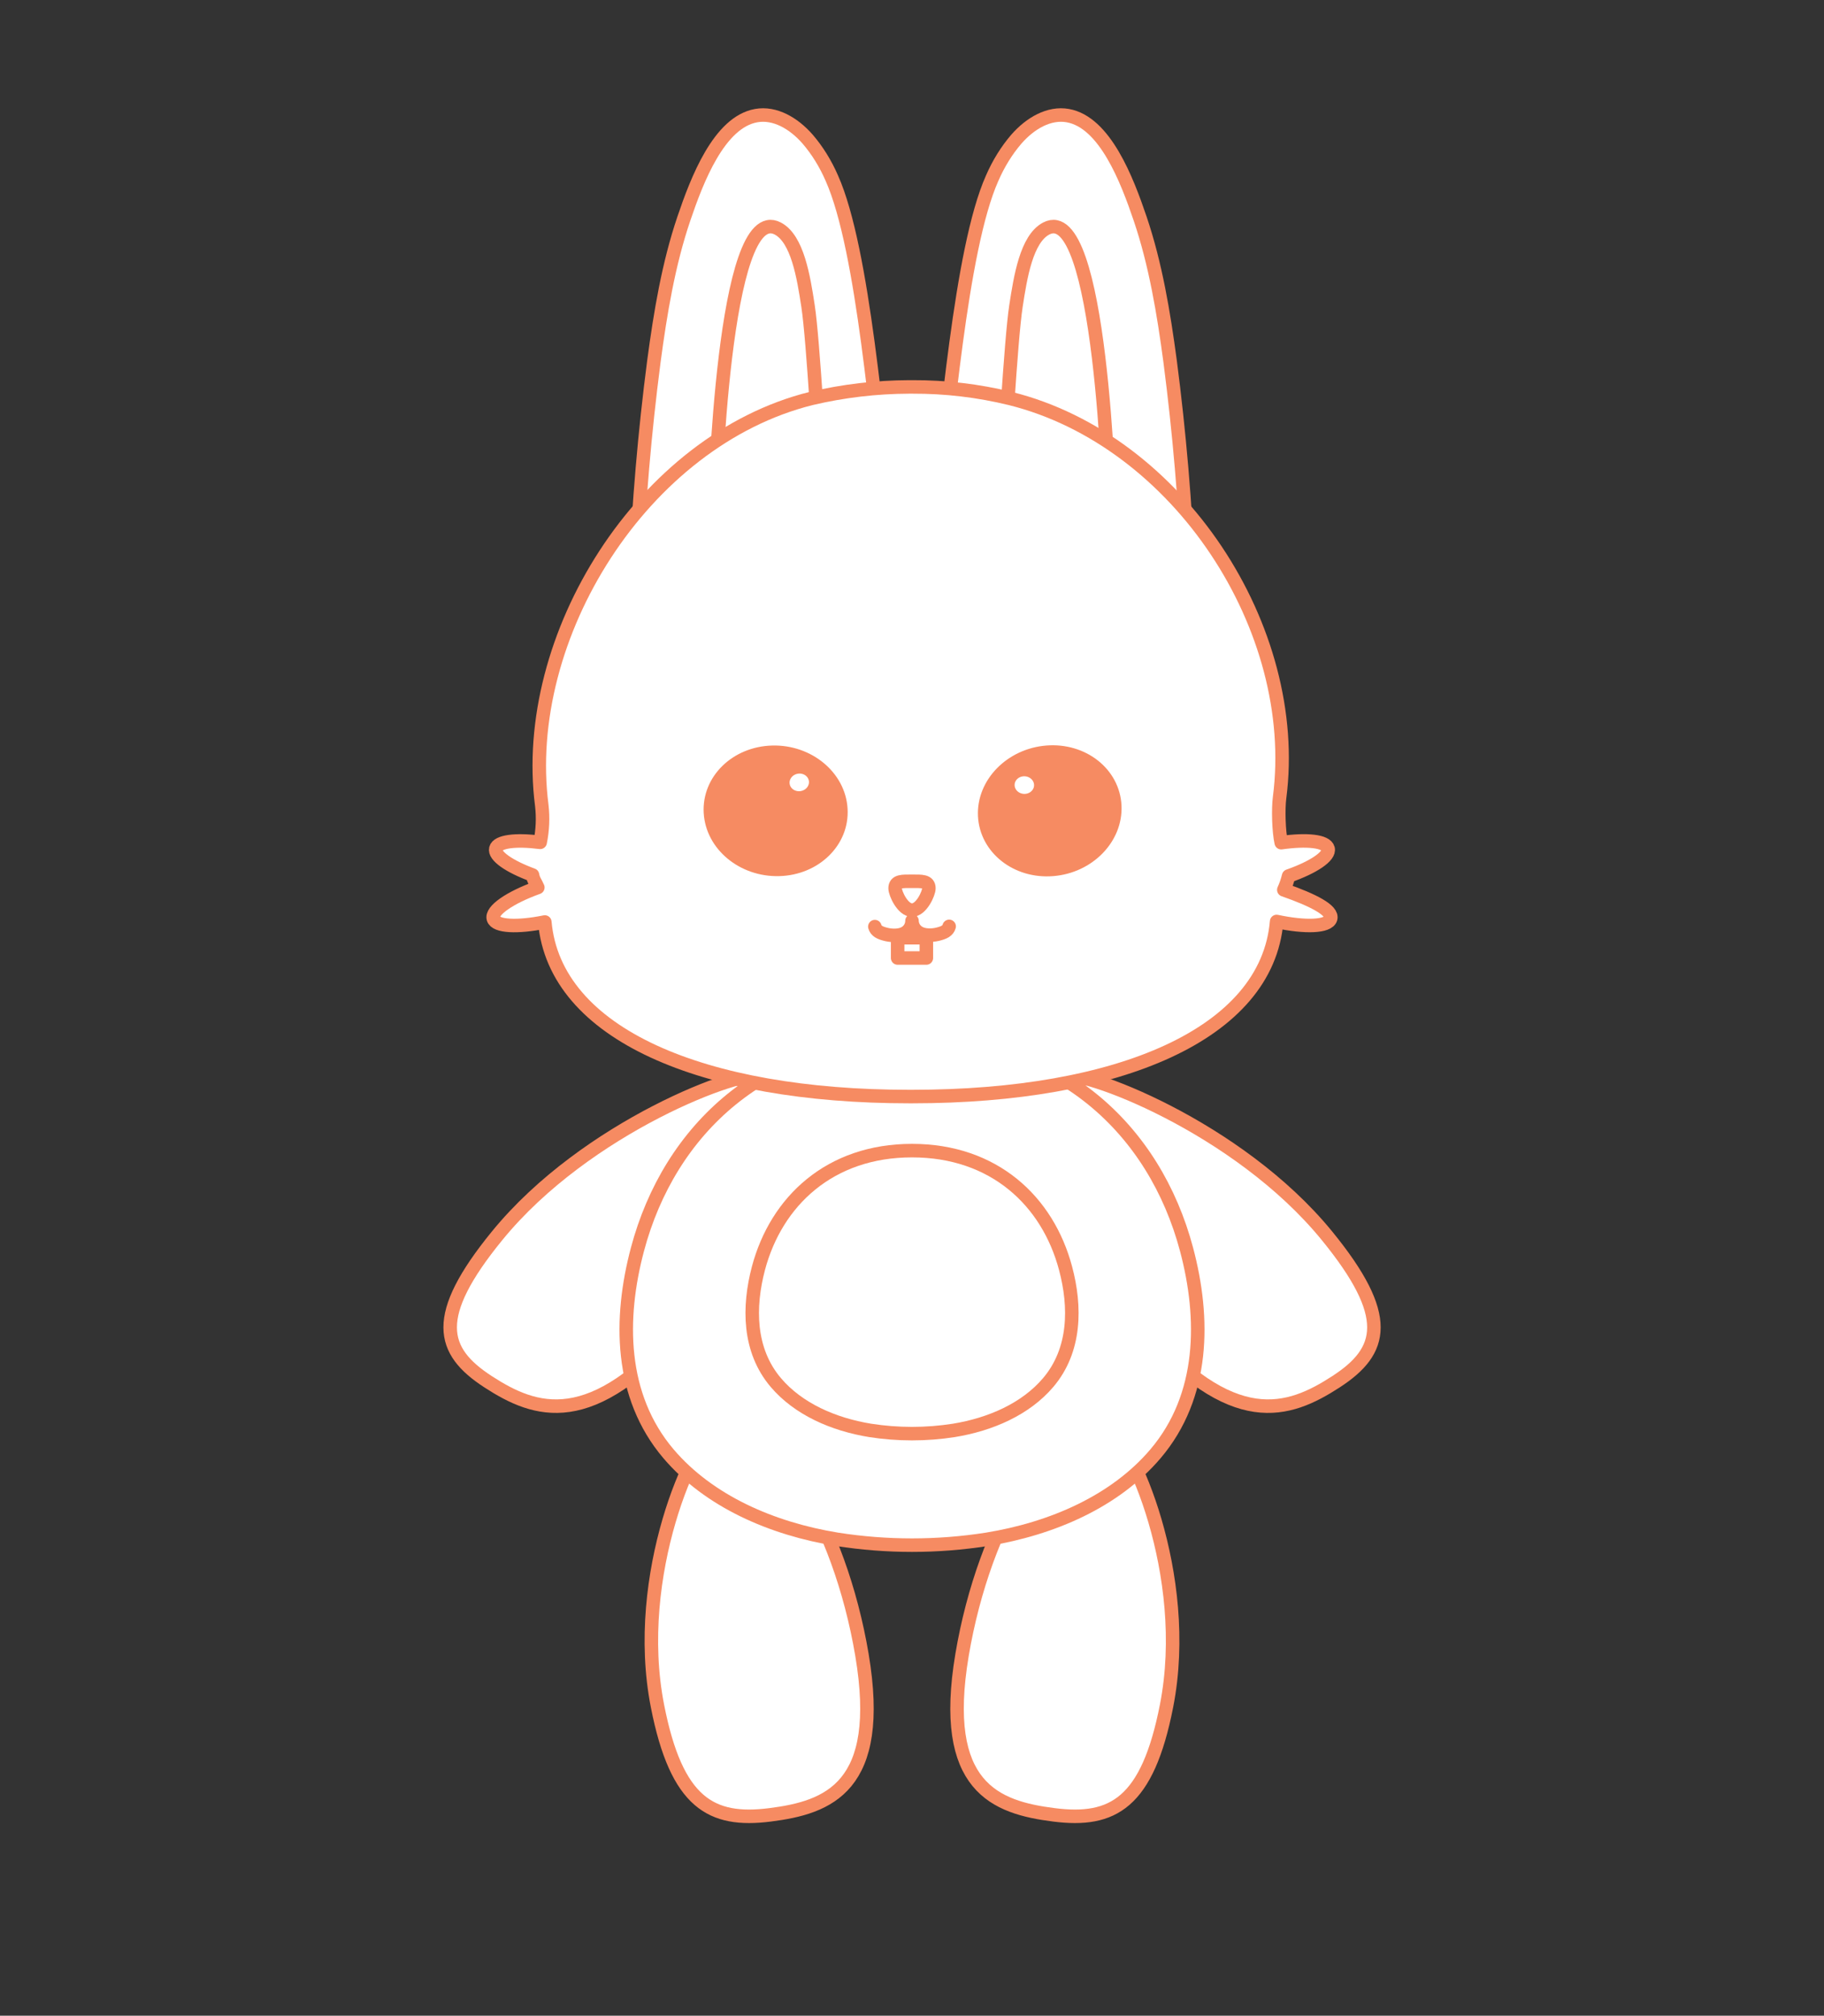 <svg width="1080" height="1193" viewBox="0 0 1080 1193" fill="none"
    xmlns="http://www.w3.org/2000/svg">
    <rect x="0" y="0" width="1080" height="1193" fill="#333333" stroke="none"/>
    <g id="avatar-3">
        <g id="body-3">
            <path id="leg" d="M569.62 979.54C556.49 1057.84 589.42 1069.76 624.1 1074.14C658.78 1078.52 679.4 1067.39 690.71 1009.68C706.01 931.68 668.6 850.07 656.21 845.68C623.72 834.29 582.76 901.25 569.62 979.54Z" fill="white" stroke="#F68B62" stroke-width="8" stroke-linecap="round" stroke-linejoin="round"/>
            <path id="leg_2" d="M510.38 979.54C523.51 1057.84 490.58 1069.76 455.9 1074.14C421.22 1078.52 400.6 1067.39 389.29 1009.68C373.99 931.68 411.4 850.07 423.79 845.68C456.28 834.29 497.24 901.25 510.38 979.54Z" fill="white" stroke="#F68B62" stroke-width="8" stroke-linecap="round" stroke-linejoin="round"/>
            <path id="arm" d="M404.52 784.36C350 847.78 317.05 836 289 817.8C260.95 799.6 255.4 779.08 294.4 731.33C347.12 666.79 440.04 632.05 452.4 636.57C484.58 648.44 459 720.93 404.52 784.36Z" fill="white" stroke="#F68B62" stroke-width="8" stroke-linecap="round" stroke-linejoin="round"/>
            <path id="arm_2" d="M675.48 784.36C730 847.78 763 836 791.05 817.8C819.1 799.6 824.65 779.08 785.65 731.33C732.93 666.79 640 632.05 627.7 636.57C595.42 648.44 621 720.93 675.48 784.36Z" fill="white" stroke="#F68B62" stroke-width="8" stroke-linecap="round" stroke-linejoin="round"/>
            <path id="torso" d="M702.58 739.53C683.67 668.39 626.87 615 540 615C453.13 615 396.33 668.39 377.42 739.53C366.61 780.2 366.67 826.15 395.85 860.46C419.7 888.46 456.85 904.75 495.7 911.07C525.055 915.656 554.945 915.656 584.3 911.07C623.16 904.75 660.3 888.5 684.15 860.46C713.33 826.15 713.39 780.2 702.58 739.53Z" fill="white" stroke="#F68B62" stroke-width="8" stroke-linecap="round" stroke-linejoin="round"/>
            <path id="torso_2" d="M630.93 750.65C620.35 710.86 588.58 681 540 681C491.42 681 459.65 710.86 449.07 750.65C443.07 773.39 443.07 799.09 459.38 818.28C472.72 833.97 493.49 843.05 515.22 846.59C531.641 849.15 548.359 849.15 564.78 846.59C586.51 843.05 607.28 833.97 620.62 818.28C636.94 799.09 637 773.39 630.93 750.65Z" fill="white" stroke="#F68B62" stroke-width="8" stroke-linecap="round" stroke-linejoin="round"/>
        </g>
        <g id="ears-3">
            <path id="Vector_5" d="M492.53 105.458C511.53 148.008 519.26 256.356 526.13 303.952C527.56 313.854 530.32 328.298 527.13 338.074C523.34 349.844 516.61 343.776 508.71 340.408C465.8 322.155 419.32 320.225 376.33 340.862C378.09 298.312 381.709 255.917 387.17 213.87C391.01 185.121 395.81 156.245 404.93 129.351C412.68 106.518 425.75 72.294 447.8 68.421C458.8 66.491 469.9 72.874 478.16 82.298C483.916 88.982 488.769 96.805 492.53 105.458Z" fill="white" stroke="#F68B62" stroke-width="8" stroke-linecap="round" stroke-linejoin="round"/>
            <path id="Vector_6" d="M478.44 181.134C481.6 201.772 485.51 275.278 487.22 296.219C487.67 301.605 491.07 325.788 487.6 329.433C484.39 332.827 469.6 324.135 465.11 323.769C457.3 323.126 449.45 323.996 441.63 323.605C437.36 323.391 432.63 323.984 428.43 323.088C421.58 321.65 422.23 323.731 422.53 313.375C423.04 295.159 428.09 118.275 460.53 135.254C472.21 141.385 475.81 163.953 478.44 181.134Z" fill="white" stroke="#F68B62" stroke-width="8" stroke-linecap="round" stroke-linejoin="round"/>
            <path id="Vector_7" d="M587.47 105.458C568.47 148.008 560.74 256.356 553.87 303.952C552.44 313.854 549.68 328.298 552.87 338.074C556.66 349.844 563.39 343.776 571.29 340.408C614.2 322.155 660.68 320.225 703.67 340.862C701.91 298.312 698.291 255.917 692.83 213.87C688.99 185.121 684.19 156.245 675.07 129.351C667.32 106.518 654.25 72.294 632.2 68.421C621.2 66.491 610.1 72.874 601.84 82.298C596.084 88.982 591.231 96.805 587.47 105.458Z" fill="white" stroke="#F68B62" stroke-width="8" stroke-linecap="round" stroke-linejoin="round"/>
            <path id="Vector_8" d="M601.56 181.134C598.4 201.772 594.49 275.278 592.78 296.219C592.33 301.605 588.93 325.788 592.4 329.433C595.61 332.827 610.4 324.135 614.89 323.769C622.7 323.126 630.55 323.996 638.37 323.605C642.64 323.391 647.37 323.984 651.57 323.088C658.42 321.65 657.77 323.731 657.47 313.375C656.96 295.159 651.91 118.275 619.47 135.254C607.79 141.385 604.19 163.953 601.56 181.134Z" fill="white" stroke="#F68B62" stroke-width="8" stroke-linecap="round" stroke-linejoin="round"/>
        </g>
        <path id="face-3" d="M760.151 526.66C761.359 524.029 762.307 521.287 762.983 518.472C777.741 513.288 787.551 506.77 786.362 502.261C785.174 497.753 773.74 496.613 758.614 498.747C757.145 492.162 756.758 478.828 757.648 472.089C770.589 372.139 697.802 260.642 598.175 235.848C579.199 231.216 559.728 228.917 540.194 229.002H538.261C518.733 229.072 499.277 231.368 480.271 235.848C380.644 260.652 307.857 376.813 320.798 476.762C321.629 484.028 321.303 491.38 319.832 498.544C305.45 496.7 294.702 497.975 293.581 502.261C292.46 506.548 301.478 512.795 315.308 517.874C315.84 520.925 317.125 522.141 318.449 525.26C301.932 531.208 290.643 538.932 292.132 543.759C293.552 548.394 306.301 548.992 322.586 545.69C328.491 612.146 416.337 649 538.261 649H540.194C662.273 649 750.244 612.021 755.898 545.381C772.899 549.002 786.401 548.519 787.87 543.74C789.388 538.777 777.451 532.704 760.151 526.66Z" fill="white" stroke="#F68B62" stroke-width="8" stroke-linecap="round" stroke-linejoin="round"/>
        <g id="eyes-3">
            <path id="Vector_9" d="M623.21 514.56C602 516.22 584 502 583.06 482.89C582.12 463.78 598.63 446.89 619.9 445.23C641.17 443.57 659.13 457.76 660.05 476.9C660.97 496.04 644.48 512.91 623.21 514.56Z" fill="#F68B62" stroke="#F68B62" stroke-width="8" stroke-linecap="round" stroke-linejoin="round"/>
            <path id="Vector_10" d="M614.265 465.066C614.474 461.089 611.173 457.684 606.893 457.46C602.613 457.235 598.975 460.277 598.767 464.254C598.558 468.23 601.859 471.635 606.139 471.86C610.418 472.084 614.057 469.042 614.265 465.066Z" fill="white" stroke="#F68B62" stroke-width="4" stroke-linecap="round" stroke-linejoin="round"/>
            <path id="Vector_11" d="M497.86 478.85C499 498 482.55 514 461.23 514.54C439.91 515.08 421.75 500.08 420.66 480.94C419.57 461.8 435.97 445.83 457.28 445.25C478.59 444.67 496.77 459.72 497.86 478.85Z" fill="#F68B62" stroke="#F68B62" stroke-width="8" stroke-linecap="round" stroke-linejoin="round"/>
            <path id="Vector_12" d="M474.382 470.187C478.615 469.517 481.541 465.785 480.918 461.852C480.295 457.919 476.359 455.275 472.126 455.945C467.893 456.615 464.966 460.347 465.589 464.28C466.212 468.213 470.149 470.858 474.382 470.187Z" fill="white" stroke="#F68B62" stroke-width="4" stroke-linecap="round" stroke-linejoin="round"/>
            <g id="mouth">
                <path id="mouth_2" d="M562 548.29C561.27 550.89 559 552.05 554.92 552.99C551.41 553.79 546.92 553.71 544.09 551.99C542.864 551.273 541.844 550.252 541.127 549.026C540.411 547.8 540.022 546.41 540 544.99V545.13C539.977 546.55 539.588 547.94 538.872 549.166C538.155 550.392 537.135 551.412 535.91 552.13C533.09 553.85 528.59 553.92 525.08 553.13C520.97 552.19 518.73 551.03 518 548.43" stroke="#F68B62" stroke-width="8" stroke-linecap="round" stroke-linejoin="round"/>
                <path id="Vector_13" d="M550 525.76C550 528.76 545.52 538.66 540 538.66C534.48 538.66 530 528.73 530 525.76C530 521.25 534.48 521.6 540 521.6C545.52 521.6 550 521.25 550 525.76Z" fill="white" stroke="#F68B62" stroke-width="8" stroke-linecap="round" stroke-linejoin="round"/>
                <path id="Vector_14" d="M548.5 555H531.5V567H548.5V555Z" fill="white" stroke="#F68B62" stroke-width="8" stroke-linecap="round" stroke-linejoin="round"/>
            </g>
        </g>
    </g>
</svg>
